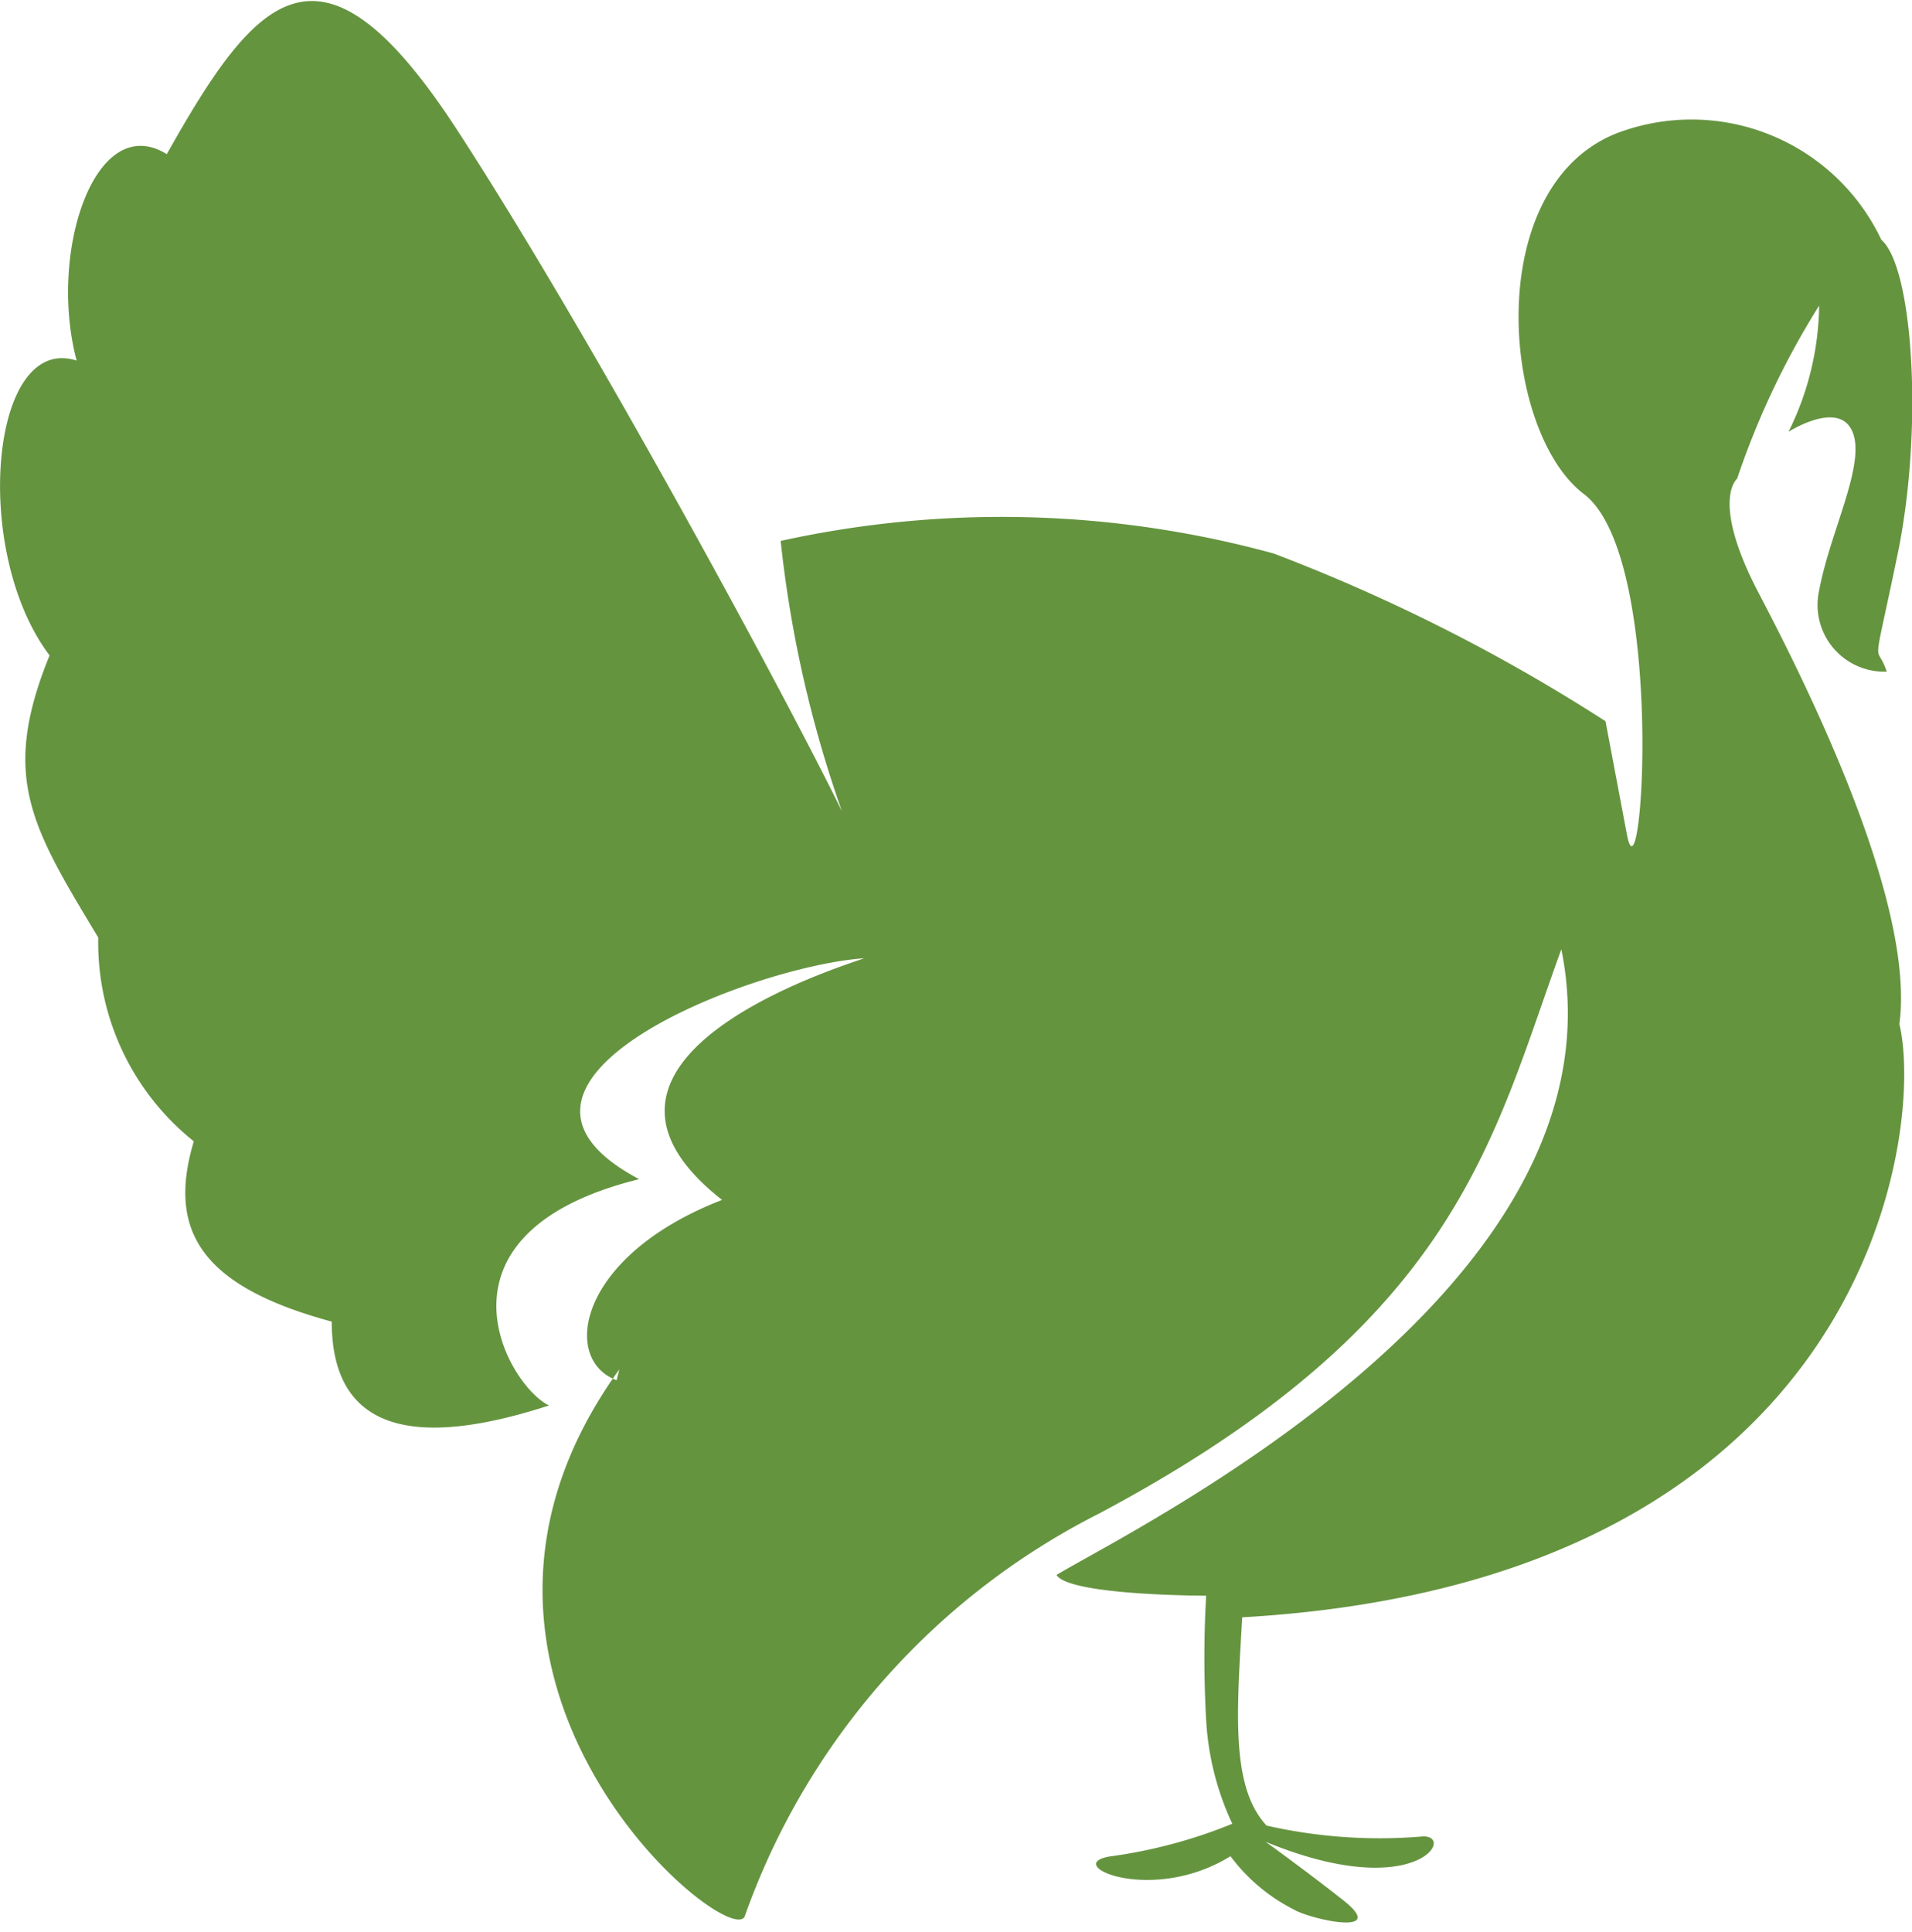 <svg id="Layer_1" data-name="Layer 1" xmlns="http://www.w3.org/2000/svg" viewBox="0 0 21.21 21.43"><defs><style>.cls-1{fill:#65943f;fill-rule:evenodd;}</style></defs><title>turkey</title><path class="cls-1" d="M6.84,15.31c-.62-.23-.43-1.38,1.17-2-2.09-1.64,1.64-2.68,1.57-2.68-1.26.09-4.53,1.37-2.49,2.45-2.43.6-1.46,2.29-1,2.51-1.23.4-2.41.45-2.41-.93-1.44-.39-1.83-1-1.53-2a2.82,2.82,0,0,1-1.06-2.26C.35,9.17,0,8.62.55,7.27-.32,6.12-.11,3.69.85,4c-.32-1.21.21-2.78,1-2.29,1-1.78,1.71-2.59,3.22-.27S8.74,7.77,9.34,9a13.18,13.18,0,0,1-.68-3,11.42,11.42,0,0,1,5.47.14A19.79,19.79,0,0,1,17.81,8l.24,1.27c.17.84.43-3.1-.48-3.79s-1.14-3.4.36-4a2.33,2.33,0,0,1,2.94,1.18c.35.3.47,2.09.18,3.49s-.24.94-.12,1.3a.74.74,0,0,1-.75-.9c.12-.65.52-1.4.37-1.76s-.71,0-.71,0a3.23,3.23,0,0,0,.34-1.4,9,9,0,0,0-.91,1.92s-.3.24.24,1.27,1.74,3.44,1.56,4.78c.28,1.16-.31,6.18-7.29,6.58-.06,1.05-.13,1.88.27,2.31a5.66,5.66,0,0,0,1.74.12c.36,0-.1.74-1.75.06,0,0,.47.34.85.64.54.42-.36.22-.54.11a2,2,0,0,1-.7-.59c-.89.55-1.9.08-1.32,0a5.54,5.54,0,0,0,1.34-.36,3.12,3.12,0,0,1-.29-1.15,12.13,12.13,0,0,1,0-1.38s-1.52,0-1.66-.23c.88-.53,6.36-3.2,5.6-6.94-.77,2.11-1.14,4.14-5.13,6.26a8,8,0,0,0-3.93,4.47c-.19.38-3.86-2.65-1.39-6.07Z" transform="translate(0)"/></svg>